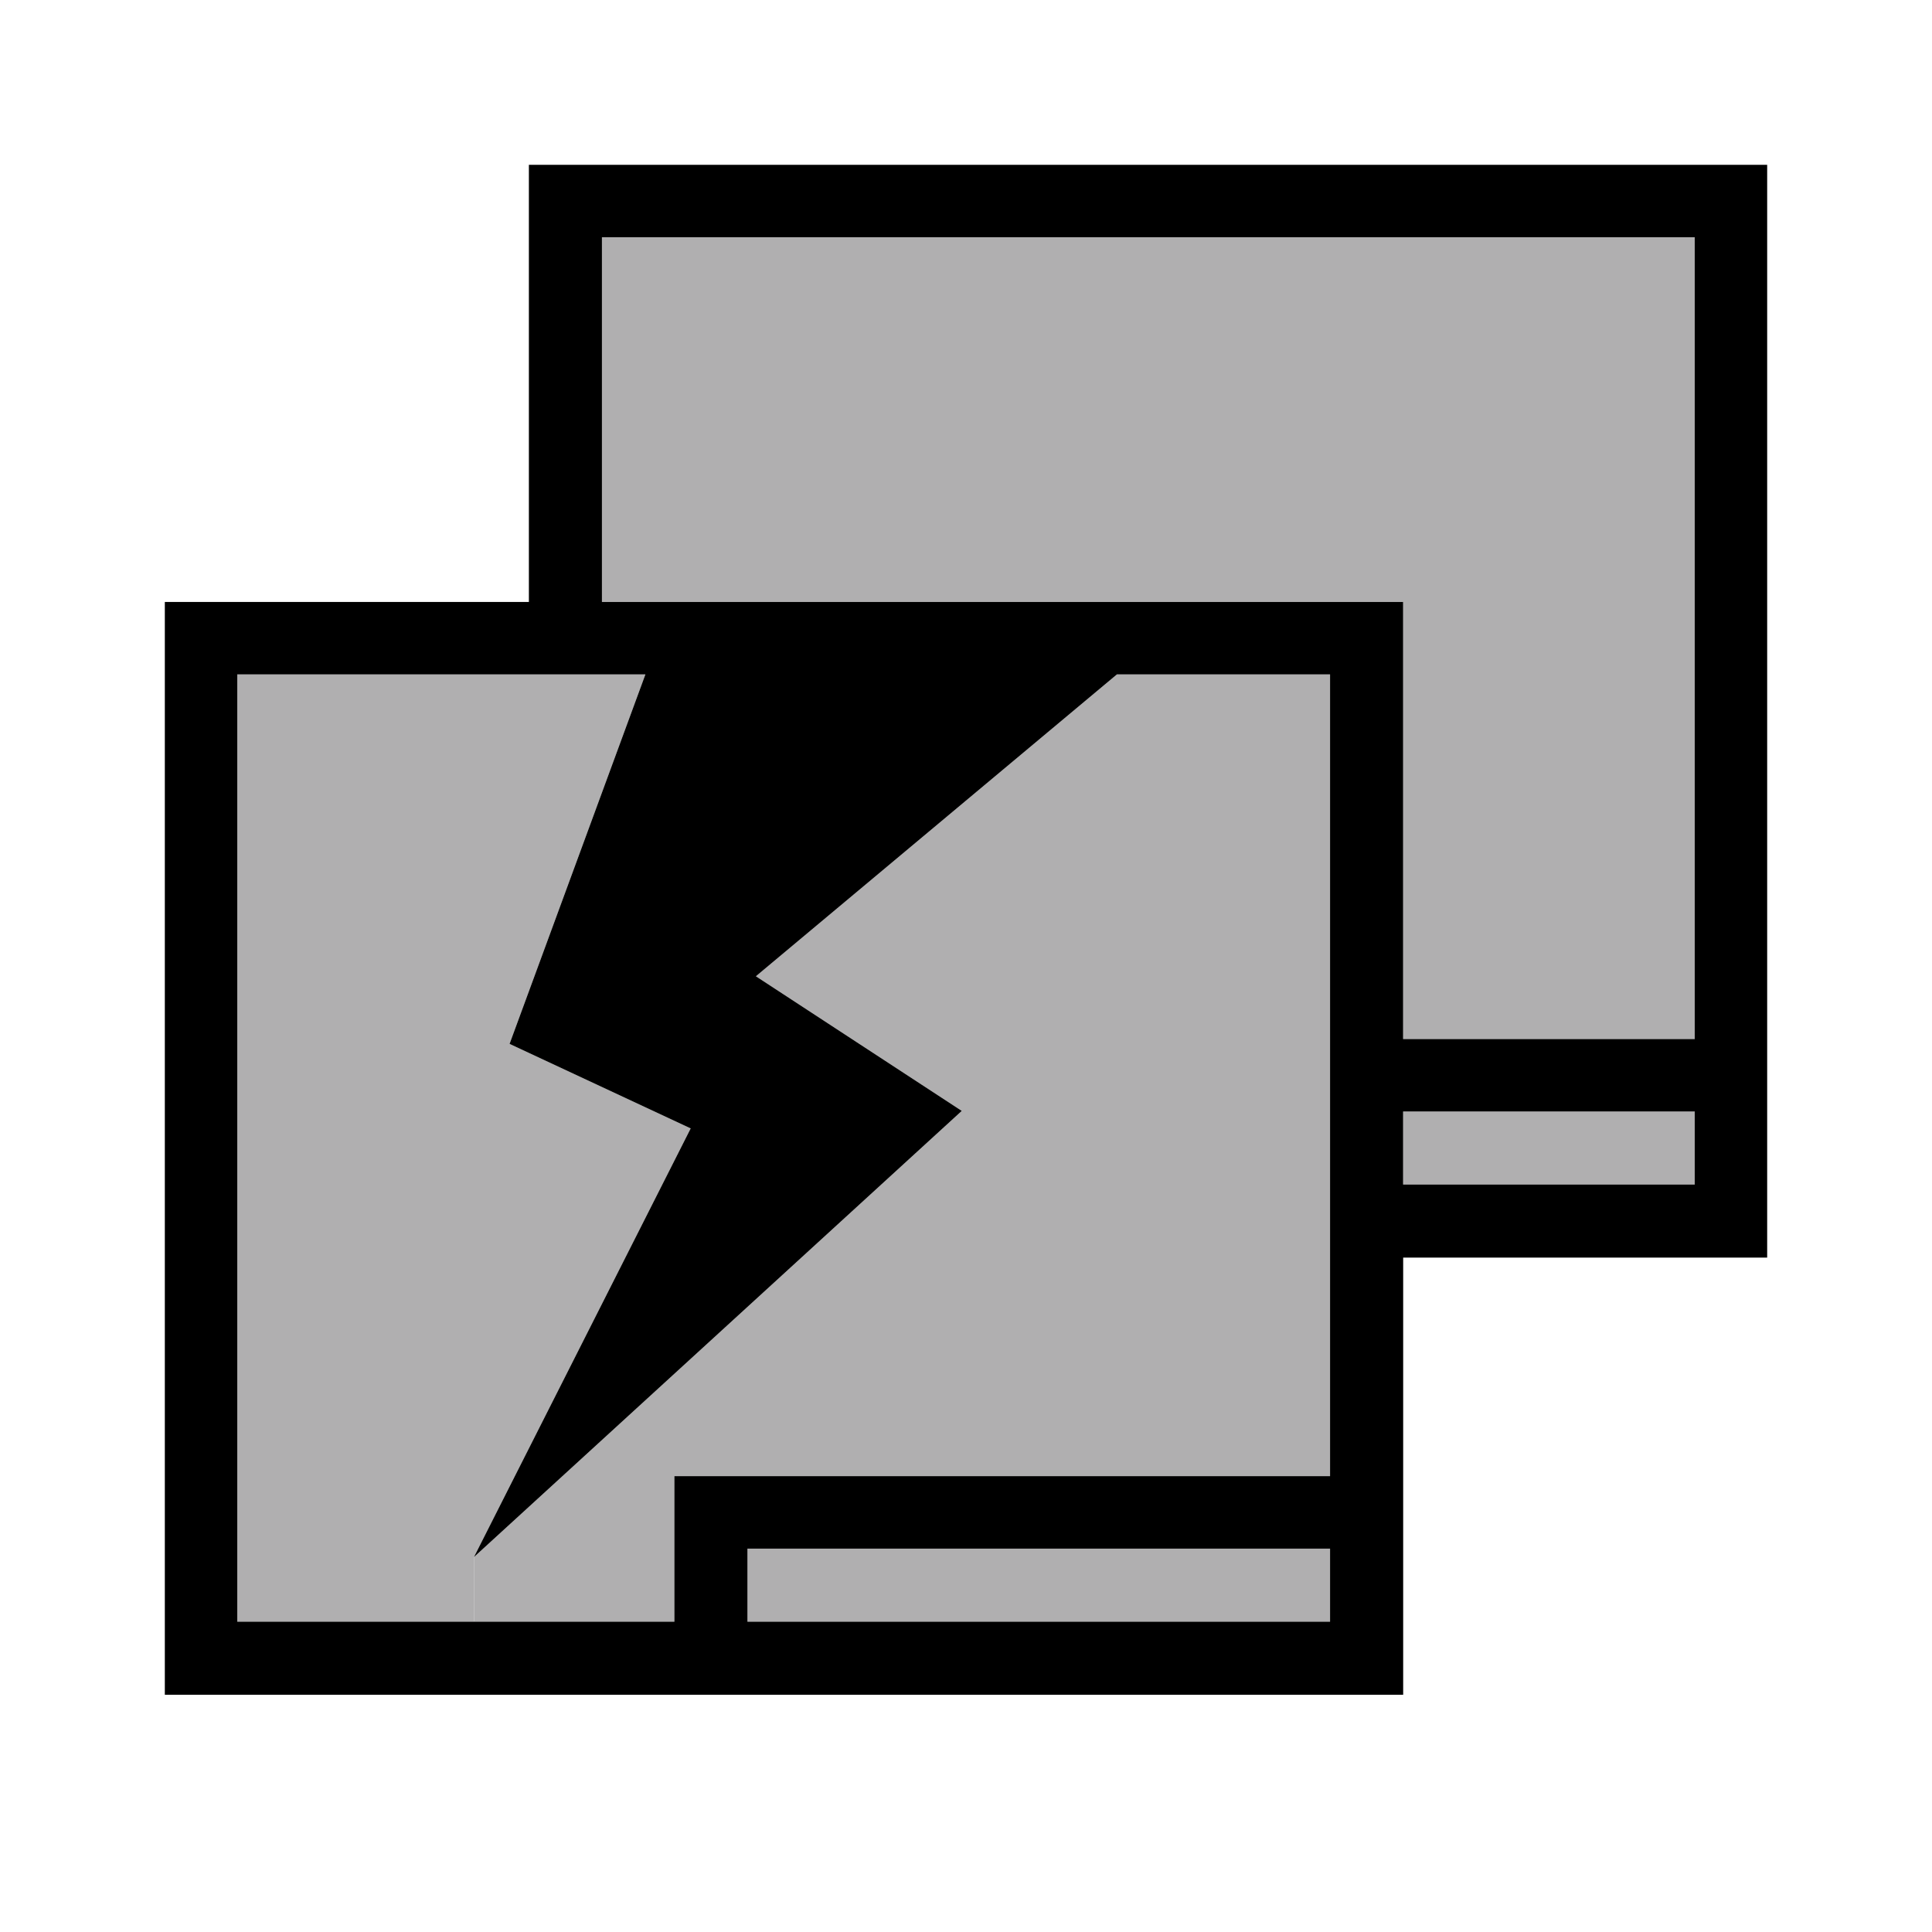 <?xml version="1.0" encoding="utf-8"?>
<!-- Generator: Adobe Illustrator 16.0.0, SVG Export Plug-In . SVG Version: 6.00 Build 0)  -->
<!DOCTYPE svg PUBLIC "-//W3C//DTD SVG 1.1//EN" "http://www.w3.org/Graphics/SVG/1.1/DTD/svg11.dtd">
<svg version="1.1" id="Layer_1" xmlns="http://www.w3.org/2000/svg" xmlns:xlink="http://www.w3.org/1999/xlink" x="0px" y="0px"
	 width="32px" height="32px" viewBox="0 0 32 32" enable-background="new 0 0 32 32" xml:space="preserve">
<g id="LINE_34_">
	<g id="XMLID_1_">
		<g>
			<polygon fill="#B0AFB0" points="11.44,18.69 7.85,25.79 7.85,26.86 3.93,26.86 
				3.93,11.17 10.69,11.17 8.44,17.29 			"/>
			<rect x="12.38" y="25.65" fill="#B0AFB0" width="9.65" height="1.21"/>
			<polygon fill="#B0AFB0" points="11.17,24.45 11.17,26.86 7.85,26.86 7.85,25.79 
				15.93,18.4 12.52,16.17 18.5,11.17 22.03,11.17 22.03,24.45 			"/>
			<rect x="23.24" y="18.41" fill="#B0AFB0" width="4.83" height="1.21"/>
			<polygon fill="#B0AFB0" points="28.07,3.93 28.07,17.21 23.24,17.21 23.24,9.97 
				9.97,9.97 9.97,3.93 			"/>
			<path d="M22.03,24.45V11.17H18.5l-5.98,5l3.41,2.23l-8.08,7.39l3.59-7.1l-3-1.4
				l2.25-6.12H3.93v15.69h3.92h3.32v-2.41H22.03z M22.03,26.86v-1.21h-9.65v1.21
				H22.03z M28.07,17.21V3.93H9.97v6.04h13.27v7.24H28.07z M28.07,19.62v-1.21
				h-4.83v1.21H28.07z M29.27,2.73v18.1h-6.029v7.24H2.73V9.97h6.03V2.73H29.27z"
				/>
		</g>
		<g>
		</g>
	</g>
</g>
</svg>
